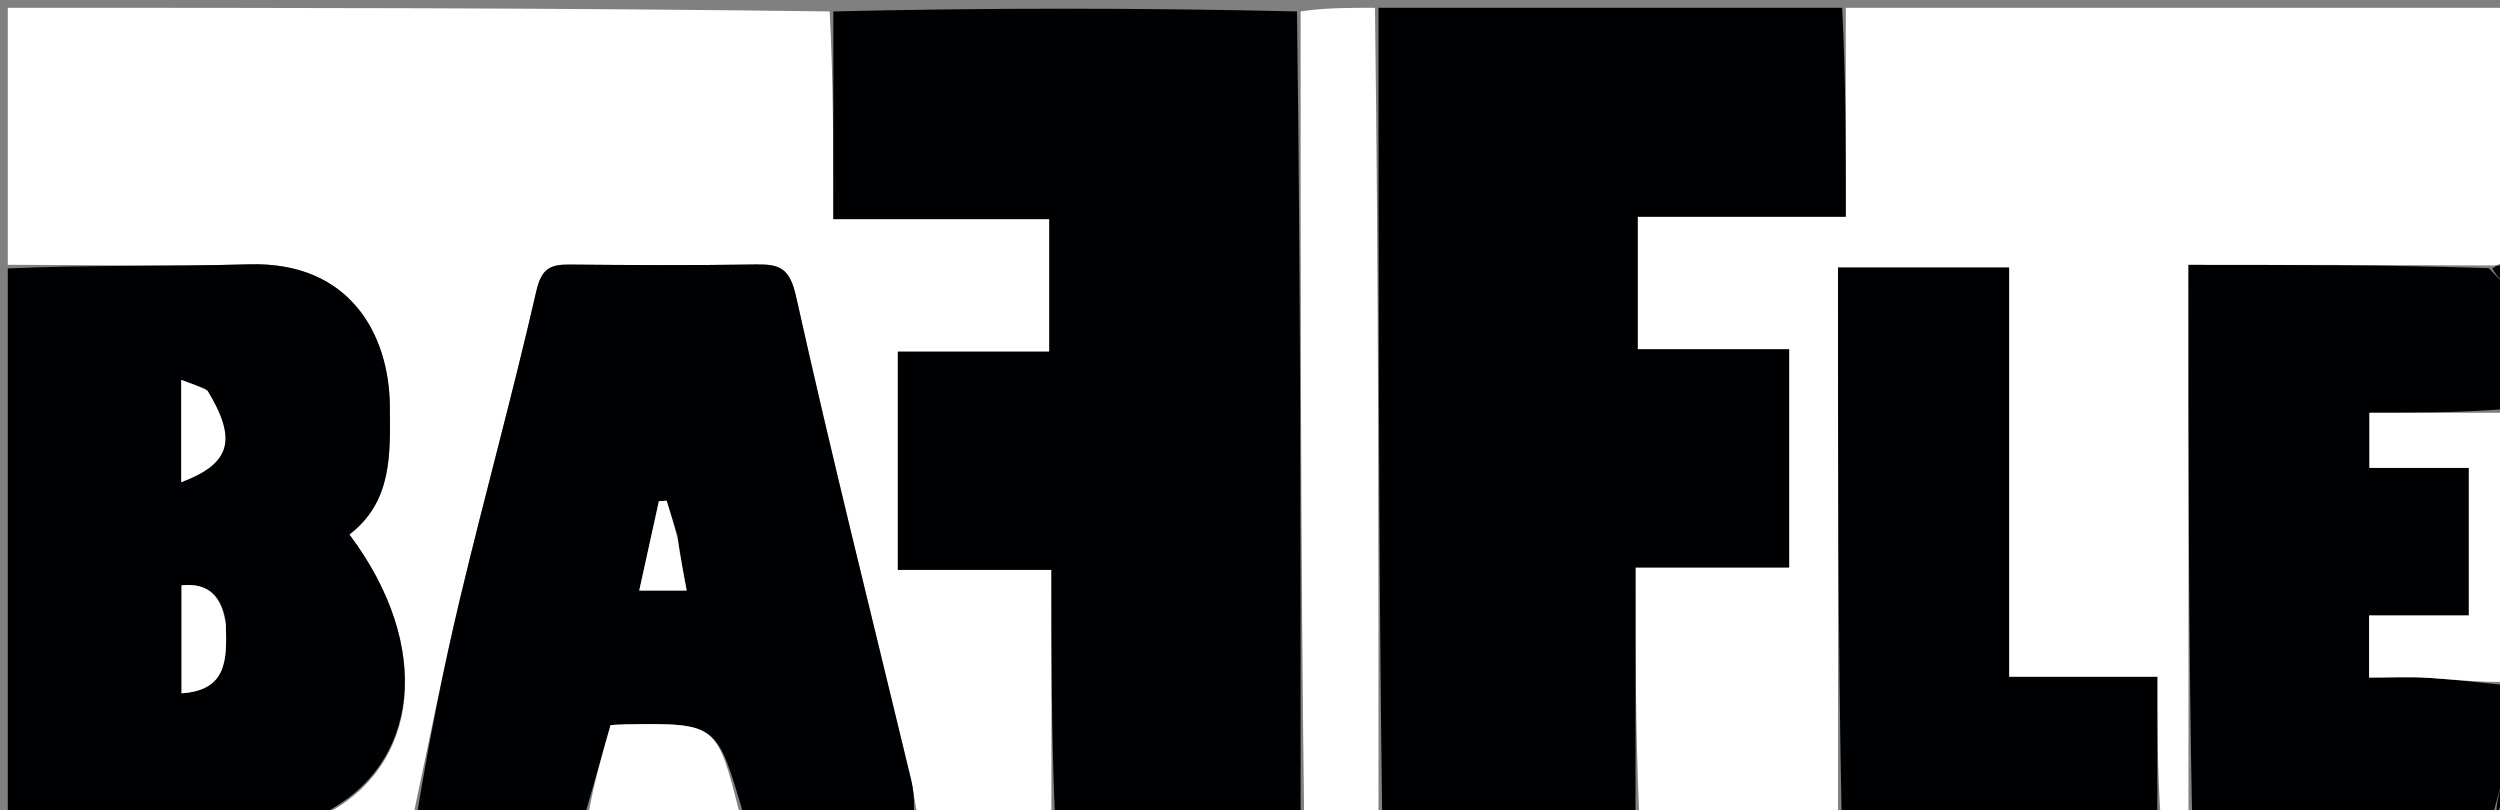 <svg version="1.1" id="Layer_1" xmlns="http://www.w3.org/2000/svg" xmlns:xlink="http://www.w3.org/1999/xlink" x="0px" y="0px"
	 width="100%" viewBox="0 0 321 104" enable-background="new 0 0 321 104" xml:space="preserve">
<rect x="0" y="0" width="321" height="104" fill="#808080" stroke="none"/>
<path fill="#FFFFFF" opacity="1" stroke="none" 
	d="
M1,34 
	C1,23.035 1,12.069 1,1 
	C36.021,1 71.042,1 106.531,1.469 
	C107,10.541 107,19.145 107,28.139 
	C116.604,28.139 125.682,28.139 134.726,28.139 
	C134.726,33.949 134.726,39.355 134.726,45.155 
	C128.048,45.155 121.636,45.155 115.282,45.155 
	C115.282,54.631 115.282,63.703 115.282,73.17 
	C121.969,73.17 128.38,73.17 135,73.17 
	C135,84.047 135,94.523 135,105 
	C129.312,105 123.624,105 117.796,104.65 
	C117.429,102.87 117.299,101.415 116.962,100.01 
	C112.001,79.374 106.821,58.788 102.214,38.074 
	C101.407,34.445 100.137,33.913 97.096,33.959 
	C89.102,34.081 81.105,34.047 73.111,33.972 
	C70.626,33.949 69.524,34.501 68.865,37.382 
	C65.858,50.537 62.252,63.555 59.113,76.682 
	C56.868,86.072 55.023,95.557 53,105 
	C49.307,105 45.614,105 41.552,104.654 
	C53.978,98.484 55.663,83.007 44.859,68.63 
	C50.387,64.393 50.101,58.314 50.054,52.149 
	C49.986,43.053 45.003,33.57 31.978,33.941 
	C21.66,34.234 11.327,34 1,34 
z"/>
<path fill="#FFFFFF" opacity="1" stroke="none" 
	d="
M237,1 
	C265.228,1 293.456,1 322,1 
	C322,11.685 322,22.374 321.664,33.532 
	C320.885,34.056 320.442,34.111 319.537,34.089 
	C306.507,34.012 293.939,34.012 281,34.012 
	C281,57.944 281,81.472 281,105 
	C279.933,105 278.867,105 277.4,104.532 
	C277,98.469 277,92.874 277,86.909 
	C270.441,86.909 264.371,86.909 257.968,86.909 
	C257.968,69.155 257.968,51.78 257.968,34.352 
	C250.434,34.352 243.258,34.352 236,34.352 
	C236,58.136 236,81.568 236,105 
	C227.646,105 219.292,105 210.469,104.531 
	C210,93.793 210,83.523 210,72.861 
	C216.937,72.861 223.351,72.861 229.726,72.861 
	C229.726,63.385 229.726,54.313 229.726,44.846 
	C223.047,44.846 216.634,44.846 210.282,44.846 
	C210.282,39.035 210.282,33.63 210.282,27.83 
	C219.302,27.83 228.048,27.83 237,27.83 
	C237,18.62 237,9.81 237,1 
z"/>
<path fill="#000103" opacity="1" stroke="none" 
	d="
M236.531,1 
	C237,9.81 237,18.62 237,27.83 
	C228.048,27.83 219.302,27.83 210.282,27.83 
	C210.282,33.63 210.282,39.035 210.282,44.846 
	C216.634,44.846 223.047,44.846 229.726,44.846 
	C229.726,54.313 229.726,63.385 229.726,72.861 
	C223.351,72.861 216.937,72.861 210,72.861 
	C210,83.523 210,93.793 210,104.531 
	C199.312,105 188.625,105 177.469,104.531 
	C177,69.708 177,35.354 177,1 
	C196.688,1 216.375,1 236.531,1 
z"/>
<path fill="#000103" opacity="1" stroke="none" 
	d="
M135.469,105 
	C135,94.523 135,84.047 135,73.17 
	C128.38,73.17 121.969,73.17 115.282,73.17 
	C115.282,63.703 115.282,54.631 115.282,45.155 
	C121.636,45.155 128.048,45.155 134.726,45.155 
	C134.726,39.355 134.726,33.949 134.726,28.139 
	C125.682,28.139 116.604,28.139 107,28.139 
	C107,19.145 107,10.541 107,1.469 
	C126.688,1 146.375,1 166.531,1.469 
	C167,36.292 167,70.646 167,105 
	C156.646,105 146.292,105 135.469,105 
z"/>
<path fill="#000103" opacity="1" stroke="none" 
	d="
M1,34.469 
	C11.327,34 21.66,34.234 31.978,33.941 
	C45.003,33.57 49.986,43.053 50.054,52.149 
	C50.101,58.314 50.387,64.393 44.859,68.63 
	C55.663,83.007 53.978,98.484 41.091,104.654 
	C27.719,105 14.439,105 1,105 
	C1,81.646 1,58.292 1,34.469 
M28.998,79.837 
	C28.481,76.557 26.782,74.796 23.31,75.161 
	C23.31,79.879 23.31,84.377 23.31,89.016 
	C29.18,88.633 29.133,84.701 28.998,79.837 
M26.343,49.894 
	C25.372,49.541 24.4,49.188 23.273,48.779 
	C23.273,53.46 23.273,57.64 23.273,61.913 
	C29.598,59.509 30.501,56.505 26.343,49.894 
z"/>
<path fill="#000103" opacity="1" stroke="none" 
	d="
M53.469,105 
	C55.023,95.557 56.868,86.072 59.113,76.682 
	C62.252,63.555 65.858,50.537 68.865,37.382 
	C69.524,34.501 70.626,33.949 73.111,33.972 
	C81.105,34.047 89.102,34.081 97.096,33.959 
	C100.137,33.913 101.407,34.445 102.214,38.074 
	C106.821,58.788 112.001,79.374 116.962,100.01 
	C117.299,101.415 117.429,102.87 117.328,104.65 
	C109.979,105 102.958,105 95.468,104.588 
	C92.062,92.862 92.062,92.861 80.429,93.004 
	C79.78,93.012 79.131,93.066 78.399,93.102 
	C77.247,97.134 76.124,101.067 75,105 
	C67.979,105 60.958,105 53.469,105 
M86.999,68.767 
	C86.529,67.276 86.06,65.786 85.591,64.295 
	C85.262,64.315 84.933,64.334 84.604,64.354 
	C83.777,68.115 82.949,71.876 82.081,75.824 
	C84.121,75.824 85.882,75.824 88.168,75.824 
	C87.746,73.577 87.373,71.595 86.999,68.767 
z"/>
<path fill="#000103" opacity="1" stroke="none" 
	d="
M281.469,105 
	C281,81.472 281,57.944 281,34.012 
	C293.939,34.012 306.507,34.012 319.543,34.43 
	C320.675,35.566 321.338,36.283 322,37 
	C322,42.022 322,47.044 321.532,52.533 
	C315.462,53 309.861,53 304.234,53 
	C304.234,55.56 304.234,57.627 304.234,60.07 
	C308.53,60.07 312.61,60.07 317,60.07 
	C317,63.408 317,66.363 317,69.318 
	C317,72.43 317,75.543 317,79.022 
	C312.509,79.022 308.429,79.022 304.192,79.022 
	C304.192,81.807 304.192,84.206 304.192,87 
	C306.828,87 309.288,86.876 311.731,87.03 
	C315.161,87.245 318.578,87.667 322,88 
	C322,88.444 322,88.889 321.832,89.755 
	C321.777,90.451 321.888,90.726 322,91 
	C322,91.444 322,91.889 321.73,92.896 
	C321.641,94.973 321.82,96.486 322,98 
	C322,98 322,98.5 321.715,98.965 
	C320.953,101.287 320.476,103.143 320,105 
	C307.312,105 294.625,105 281.469,105 
z"/>
<path fill="#000103" opacity="1" stroke="none" 
	d="
M236.469,105 
	C236,81.568 236,58.136 236,34.352 
	C243.258,34.352 250.434,34.352 257.968,34.352 
	C257.968,51.78 257.968,69.155 257.968,86.909 
	C264.371,86.909 270.441,86.909 277,86.909 
	C277,92.874 277,98.469 277,104.532 
	C263.646,105 250.292,105 236.469,105 
z"/>
<path fill="#FFFFFF" opacity="1" stroke="none" 
	d="
M167.454,105 
	C167,70.646 167,36.292 167,1.469 
	C170.031,1 173.061,1 176.546,1 
	C177,35.354 177,69.708 177,104.531 
	C173.969,105 170.939,105 167.454,105 
z"/>
<path fill="#FFFFFF" opacity="1" stroke="none" 
	d="
M322,87.531 
	C318.578,87.667 315.161,87.245 311.731,87.03 
	C309.288,86.876 306.828,87 304.192,87 
	C304.192,84.206 304.192,81.807 304.192,79.022 
	C308.429,79.022 312.509,79.022 317,79.022 
	C317,75.543 317,72.43 317,69.318 
	C317,66.363 317,63.408 317,60.07 
	C312.61,60.07 308.53,60.07 304.234,60.07 
	C304.234,57.627 304.234,55.56 304.234,53 
	C309.861,53 315.462,53 321.532,53 
	C322,64.354 322,75.708 322,87.531 
z"/>
<path fill="#FFFFFF" opacity="1" stroke="none" 
	d="
M75.468,105 
	C76.124,101.067 77.247,97.134 78.399,93.102 
	C79.131,93.066 79.78,93.012 80.429,93.004 
	C92.062,92.861 92.062,92.862 95,104.588 
	C88.646,105 82.291,105 75.468,105 
z"/>
<path fill="#000103" opacity="1" stroke="none" 
	d="
M320.5,105 
	C320.476,103.143 320.953,101.287 321.715,99.215 
	C321.667,101 321.333,103 320.5,105 
z"/>
<path fill="#000103" opacity="1" stroke="none" 
	d="
M322,36.625 
	C321.338,36.283 320.675,35.566 320.006,34.508 
	C320.442,34.111 320.885,34.056 321.664,34 
	C322,34.75 322,35.5 322,36.625 
z"/>
<path fill="#000103" opacity="1" stroke="none" 
	d="
M322,97.583 
	C321.82,96.486 321.641,94.973 321.73,93.23 
	C322,94.389 322,95.778 322,97.583 
z"/>
<path fill="#000103" opacity="1" stroke="none" 
	d="
M322,90.75 
	C321.888,90.726 321.777,90.451 321.832,90.089 
	C322,90 322,90.5 322,90.75 
z"/>
<path fill="#FFFFFF" opacity="1" stroke="none" 
	d="
M28.999,80.274 
	C29.133,84.701 29.18,88.633 23.31,89.016 
	C23.31,84.377 23.31,79.879 23.31,75.161 
	C26.782,74.796 28.481,76.557 28.999,80.274 
z"/>
<path fill="#FFFFFF" opacity="1" stroke="none" 
	d="
M26.654,50.17 
	C30.501,56.505 29.598,59.509 23.273,61.913 
	C23.273,57.64 23.273,53.46 23.273,48.779 
	C24.4,49.188 25.372,49.541 26.654,50.17 
z"/>
<path fill="#FFFFFF" opacity="1" stroke="none" 
	d="
M86.999,69.19 
	C87.373,71.595 87.746,73.577 88.168,75.824 
	C85.882,75.824 84.121,75.824 82.081,75.824 
	C82.949,71.876 83.777,68.115 84.604,64.354 
	C84.933,64.334 85.262,64.315 85.591,64.295 
	C86.06,65.786 86.529,67.276 86.999,69.19 
z"/>
</svg>